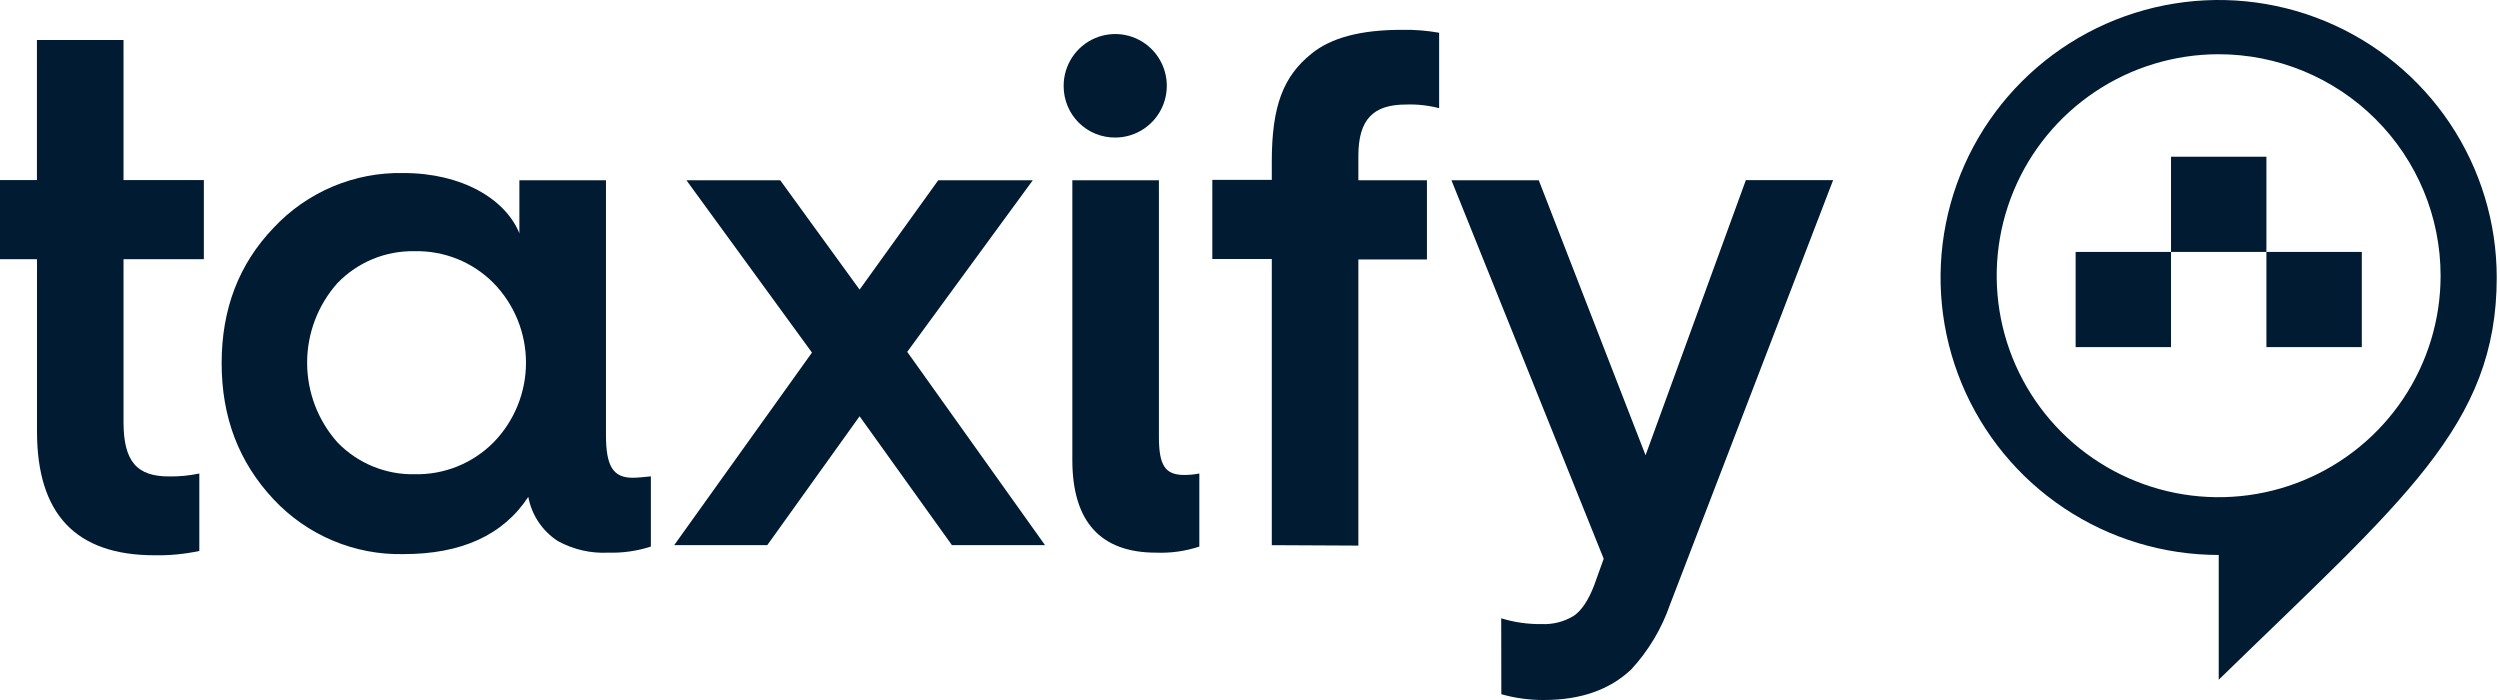 <?xml version="1.0" encoding="UTF-8"?>
<svg preserveAspectRatio="xMidYMid slice" xmlns="http://www.w3.org/2000/svg" width="300px" height="84px" viewBox="0 0 169 47" fill="none">
  <path d="M3.051 14.717H0V9.402H3.051V0H8.865V9.402H14.259V14.717H8.865V25.652C8.865 28.326 9.786 29.303 11.917 29.303C12.601 29.314 13.284 29.248 13.954 29.107V34.307C12.968 34.517 11.962 34.615 10.955 34.597C5.659 34.597 3.056 31.829 3.056 26.286V14.717H3.051Z" transform="translate(0 2.686)" fill="#011B33"></path>
  <path d="M18.256 18.088C19.652 16.66 20.435 14.74 20.435 12.739C20.435 10.738 19.652 8.818 18.256 7.39C17.564 6.691 16.737 6.142 15.827 5.774C14.916 5.407 13.941 5.229 12.96 5.252C11.996 5.231 11.038 5.41 10.146 5.778C9.254 6.146 8.448 6.695 7.777 7.39C6.465 8.861 5.74 10.765 5.74 12.739C5.74 14.713 6.465 16.617 7.777 18.088C8.449 18.783 9.255 19.331 10.147 19.699C11.038 20.066 11.996 20.246 12.96 20.226C13.941 20.248 14.916 20.07 15.826 19.703C16.737 19.335 17.563 18.786 18.256 18.088V18.088ZM19.991 4.038V0.489H25.805V17.602C25.805 19.691 26.29 20.463 27.598 20.463C27.936 20.463 28.372 20.414 28.82 20.369V25.083C27.899 25.381 26.935 25.52 25.968 25.492C24.788 25.553 23.615 25.284 22.578 24.715C22.062 24.383 21.62 23.948 21.278 23.438C20.936 22.927 20.702 22.352 20.59 21.747C18.895 24.327 16.084 25.59 12.21 25.59C10.58 25.625 8.961 25.315 7.459 24.681C5.956 24.048 4.603 23.104 3.487 21.911C1.161 19.429 0 16.416 0 12.77C0 9.123 1.161 6.11 3.487 3.682C4.602 2.488 5.955 1.544 7.458 0.91C8.961 0.276 10.58 -0.033 12.21 0.003C16.133 0.003 19.087 1.752 20.008 4.091" transform="translate(15.453 11.615)" fill="#011B33"></path>
  <path d="M0 24.5L9.252 11.569L0.823 0H7.121L12.45 7.342L17.73 0H24.078L15.648 11.52L24.901 24.5H18.651L12.45 15.845L6.25 24.5H0Z" transform="translate(45.837 12.104)" fill="#011B33"></path>
  <path d="M0.583 9.819H6.396V27.026C6.396 28.923 6.783 29.605 8.091 29.605C8.433 29.607 8.774 29.574 9.11 29.507V34.413C8.172 34.724 7.187 34.862 6.201 34.822C2.473 34.822 0.583 32.733 0.583 28.6V9.819ZM8.56992e-05 3.499C-0.005 2.812 0.194 2.139 0.57 1.565C0.947 0.991 1.484 0.541 2.115 0.274C2.746 0.006 3.442 -0.067 4.115 0.062C4.787 0.191 5.407 0.518 5.894 1C6.382 1.483 6.716 2.1 6.854 2.773C6.993 3.446 6.929 4.145 6.672 4.782C6.414 5.419 5.974 5.964 5.407 6.35C4.84 6.736 4.172 6.945 3.487 6.95C3.032 6.957 2.579 6.873 2.155 6.703C1.732 6.533 1.347 6.28 1.022 5.959C0.697 5.638 0.44 5.255 0.264 4.832C0.089 4.41 -0.001 3.957 8.56992e-05 3.499V3.499Z" transform="translate(71.988 2.285)" fill="#011B33"></path>
  <path d="M3.993 34.604V15.39H0V10.076H3.993V8.849C3.993 5.109 4.767 3.126 6.657 1.605C7.965 0.538 9.953 0.003 12.711 0.003C13.555 -0.015 14.398 0.051 15.229 0.199V5.264C14.503 5.074 13.754 4.992 13.004 5.019C10.825 5.019 9.806 5.992 9.806 8.469V10.104H14.41V15.419H9.806V34.633L3.993 34.604Z" transform="translate(81.97 2)" fill="#011B33"></path>
  <path d="M3.341 29.418C4.219 29.689 5.135 29.82 6.054 29.806C6.801 29.841 7.542 29.654 8.185 29.27C8.718 28.931 9.203 28.203 9.59 27.181L10.222 25.419L0 0.008H5.863L13.033 18.47L19.767 0H25.626L14.679 28.485C14.118 30.11 13.228 31.599 12.063 32.86C10.609 34.225 8.67 34.904 6.201 34.904C5.237 34.909 4.277 34.779 3.349 34.515L3.341 29.418Z" transform="translate(98.026 12.096)" fill="#011B33"></path>
  <path d="M18.676 3.642C15.729 3.641 12.847 4.512 10.396 6.146C7.944 7.779 6.033 10.101 4.905 12.818C3.776 15.535 3.48 18.525 4.054 21.41C4.629 24.295 6.048 26.945 8.131 29.025C10.215 31.106 12.871 32.522 15.761 33.097C18.652 33.671 21.649 33.377 24.372 32.251C27.096 31.126 29.423 29.22 31.061 26.774C32.699 24.329 33.573 21.454 33.573 18.512C33.573 14.57 32.004 10.788 29.21 8C26.416 5.211 22.628 3.644 18.676 3.642ZM37.342 18.636C37.342 28.562 31.06 33.576 18.676 45.638V37.262C14.983 37.263 11.372 36.171 8.301 34.124C5.23 32.077 2.836 29.168 1.422 25.763C0.008 22.358 -0.362 18.612 0.358 14.998C1.079 11.383 2.857 8.063 5.469 5.457C8.08 2.851 11.407 1.076 15.03 0.358C18.652 -0.361 22.406 0.008 25.818 1.419C29.23 2.83 32.146 5.219 34.197 8.283C36.248 11.348 37.343 14.951 37.342 18.636Z" transform="translate(130.867)" fill="#011B33"></path>
  <path d="M0 6.391H6.405V0H0V6.391Z" transform="translate(139.935 16.915)" fill="#011B33"></path>
  <path d="M0 6.391H6.405V0H0V6.391Z" transform="translate(146.34 10.523)" fill="#011B33"></path>
  <path d="M0 6.391H6.405V0H0V6.391Z" transform="translate(152.745 16.915)" fill="#011B33"></path>
</svg>
